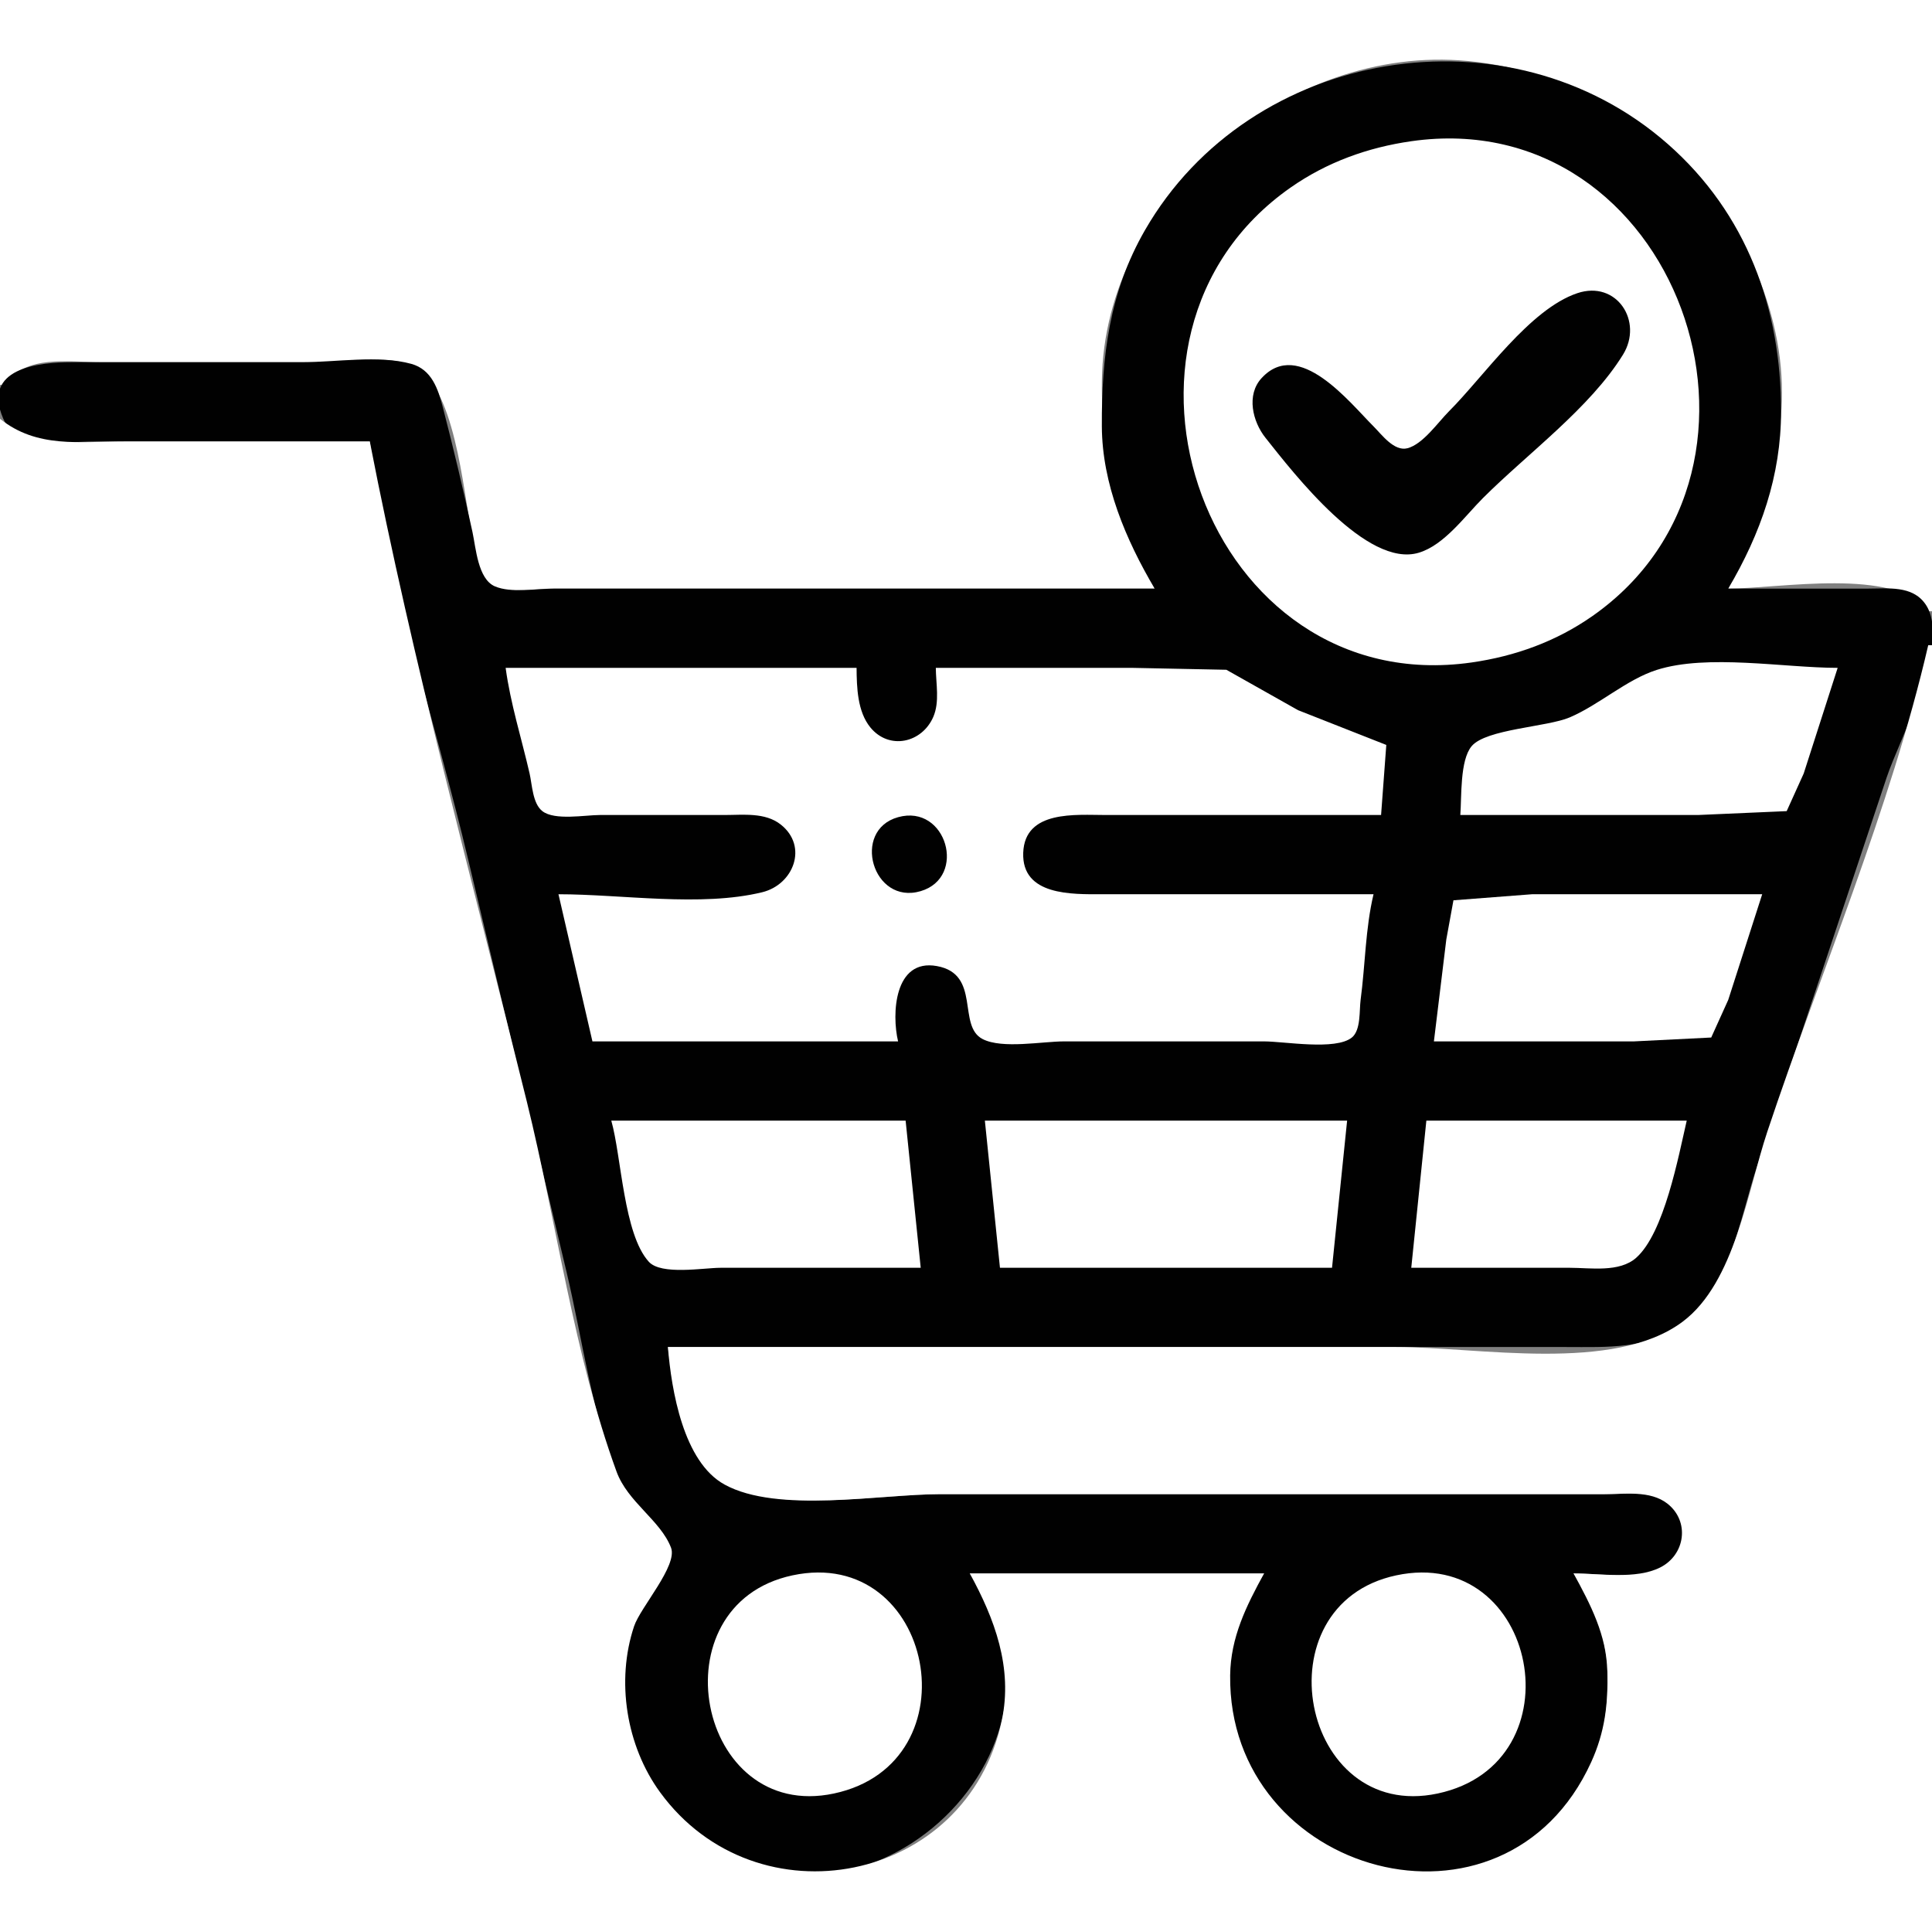 <?xml version="1.0" standalone="yes"?>
<svg xmlns="http://www.w3.org/2000/svg" width="512" height="511">
<rect width="100%" height="100%" fill="#808080" stroke="none"/>
<path style="fill:#ffffff; stroke:none;" d="M0 0L0 102L1 102C7.164 93.836 17.819 96 27 96L84 96C91.379 96 102.055 94.053 108.996 96.742C120.572 101.226 122.687 130.202 125 141C125.819 144.823 126.324 153.501 130.303 155.397C134.4 157.348 141.541 156 146 156L181 156L306 156C297.976 136.829 291.751 122.261 292.004 101C292.583 52.319 341.274 11.551 389 16.17C428.451 19.988 462.07 49.126 470.489 88C475.991 113.404 467.522 133.25 458 156C471.565 156 502.233 150.235 511 162L512 162L512 0L0 0z"/>
<path style="fill:#010101; stroke:none;" d="M306 156L182 156L147 156C142.358 156 135.474 157.261 131.144 155.397C126.643 153.459 126.117 145.196 125.21 141C122.826 129.974 120.2 118.92 117.37 108C116.102 103.104 114.431 97.941 108.996 96.434C100.412 94.053 88.89 96 80 96L19 96C10.076 96 -4.896 97.597 0.858 110.956C4.487 119.381 17.704 117 25 117L98 117C102.797 154.145 115.474 191.55 124.116 228L150.116 337C154.371 354.948 156.912 374.847 163.76 392C166.676 399.303 174.229 403.59 177.083 410.17C179.002 414.595 168.884 426.901 167.429 432C162.17 450.43 168.064 470.956 182.004 483.907C225.004 523.857 292.093 463.921 257 417L335 417C301.026 462.426 362.502 520.785 407 486.471C412.648 482.115 417.499 476.361 420.727 470C424.891 461.795 426.015 454.062 426 445C425.984 434.824 423.13 425.197 417 417C424.153 417 434.383 418.838 440.906 415.427C446.814 412.339 447.882 402.887 442.772 398.514C438.453 394.819 431.252 396 426 396L386 396L249 396C233.435 396 206.901 401.063 193 393.442C181.341 387.05 178.632 369.12 177 357L369 357L415 357C426.054 357 436.491 357.668 445.985 350.945C458.329 342.205 461.147 322.56 465.667 309L500 206C503.455 195.636 517.285 170.21 510.258 160.109C506.772 155.098 500.331 156 495 156L458 156C466.611 141.398 472 126.065 472 109C472 81.74 462.941 56.612 442 38.184C399.941 1.172 331.321 12.543 303.428 61C293.99 77.396 291.911 94.457 292.001 113C292.074 128.292 298.366 143.055 306 156z"/>
<path style="fill:#ffffff; stroke:none;" d="M374 37.428C362.435 39.085 351.598 43.002 342 49.721C285.451 89.308 319.833 185.624 390 175.572C401.565 173.915 412.402 169.998 422 163.279C478.544 123.696 444.155 27.378 374 37.428z"/>
<path style="fill:#010101; stroke:none;" d="M418 77.703C405.349 81.961 393.259 99.741 384 109C381.1 111.9 377.118 117.712 373 118.793C369.447 119.726 366.163 115.154 364 113C357.675 106.701 344.197 89.446 334.318 100.228C330.224 104.696 331.964 111.747 335.344 116C342.887 125.488 362.208 150.621 376 146.486C382.74 144.466 388.205 136.795 393 132C404.741 120.259 421.368 108.141 430.106 94C435.571 85.157 428.409 74.2 418 77.703z"/>
<path style="fill:#ffffff; stroke:none;" d="M0 111L0 511L512 511L512 171L511 171C500.93 214.527 482.468 257.597 468.333 300C463.13 315.611 459.758 339.848 445.985 350.236C427.764 363.979 391.742 357 370 357L177 357C177.938 368.478 181.094 387.442 192.001 393.442C206.075 401.186 233.221 396 249 396L387 396L425 396C430.424 396 437.329 394.92 441.891 398.514C447.867 403.221 446.625 412.077 439.96 415.427C433.533 418.658 423.996 417 417 417C421.515 425.232 425.746 433.377 425.985 443C426.2 451.61 425.295 459.078 421.688 467C398.682 517.527 325.371 496.953 326.004 444C326.124 433.949 330.278 425.61 335 417L257 417C263.593 429.022 268.452 441.998 265.482 456C256.293 499.335 200.53 510.097 174.927 475C165.959 462.705 163.209 445.466 168.04 431C169.723 425.961 179.662 414.928 177.825 410.17C175.012 402.883 166.347 398.129 163.383 390C152.046 358.902 147.554 324.127 139.626 292C125.31 233.993 109.374 175.651 98 117L33 117C20.972 117 9.844 118.861 0 111M134 177C135.274 186.464 138.215 195.704 140.349 205C141.025 207.947 141.139 212.958 143.728 214.972C147.007 217.524 155.054 216 159 216L192 216C196.931 216 202.751 215.253 206.891 218.514C214.254 224.315 210.289 234.442 201.999 236.467C185.747 240.436 164.734 237 148 237L157 276L238 276C236.28 268.775 236.956 253.986 248.285 256.037C260.103 258.177 253.557 271.906 260.434 275.397C265.654 278.046 276.206 276 282 276L335 276C340.389 276 353.948 278.458 358.258 274.972C360.685 273.009 360.201 267.812 360.576 265C361.809 255.749 361.836 246.084 364 237L292 237C284.156 237 270.745 237.437 271.164 226C271.58 214.626 285.146 216 293 216L366 216L367.382 197.43L344 188.219L325 177.51L300 177L248 177C248.032 181.21 249.059 186.012 247.333 189.995C244.326 196.931 235.614 198.859 230.653 192.786C227.214 188.577 227.043 182.172 227 177L134 177M387 216L450 216L473.49 214.972L478 205L487 177C472.816 177 452.494 173.245 439 177.563C431.065 180.103 423.83 186.774 416 190.127C410.044 192.678 393.857 193.202 390.013 197.742C386.851 201.478 387.373 211.274 387 216z"/>
<path style="fill:#010101; stroke:none;" d="M238.004 216.576C225.557 220.041 231.246 239.942 243.985 236.181C256.381 232.522 250.843 213.002 238.004 216.576z"/>
<path style="fill:#ffffff; stroke:none;" d="M380 276L433 276L453.49 274.972L458 265L467 237L406 237L385.179 238.603L383.285 249L380 276M162 297C164.711 306.623 165.249 327.032 171.938 334.397C175.239 338.032 186.47 336 191 336L244 336L240 297L162 297M261 297L265 336L353 336L357 297L261 297M378 297L374 336L416 336C421.505 336 429.13 337.312 433.606 333.347C441.028 326.775 444.804 306.493 447 297L378 297M210 417.518C173.552 425.306 184.69 483.064 221 475.331C258.734 467.295 247.469 409.512 210 417.518M370 417.518C333.552 425.306 344.69 483.064 381 475.331C418.734 467.295 407.469 409.512 370 417.518z"/>
</svg>
